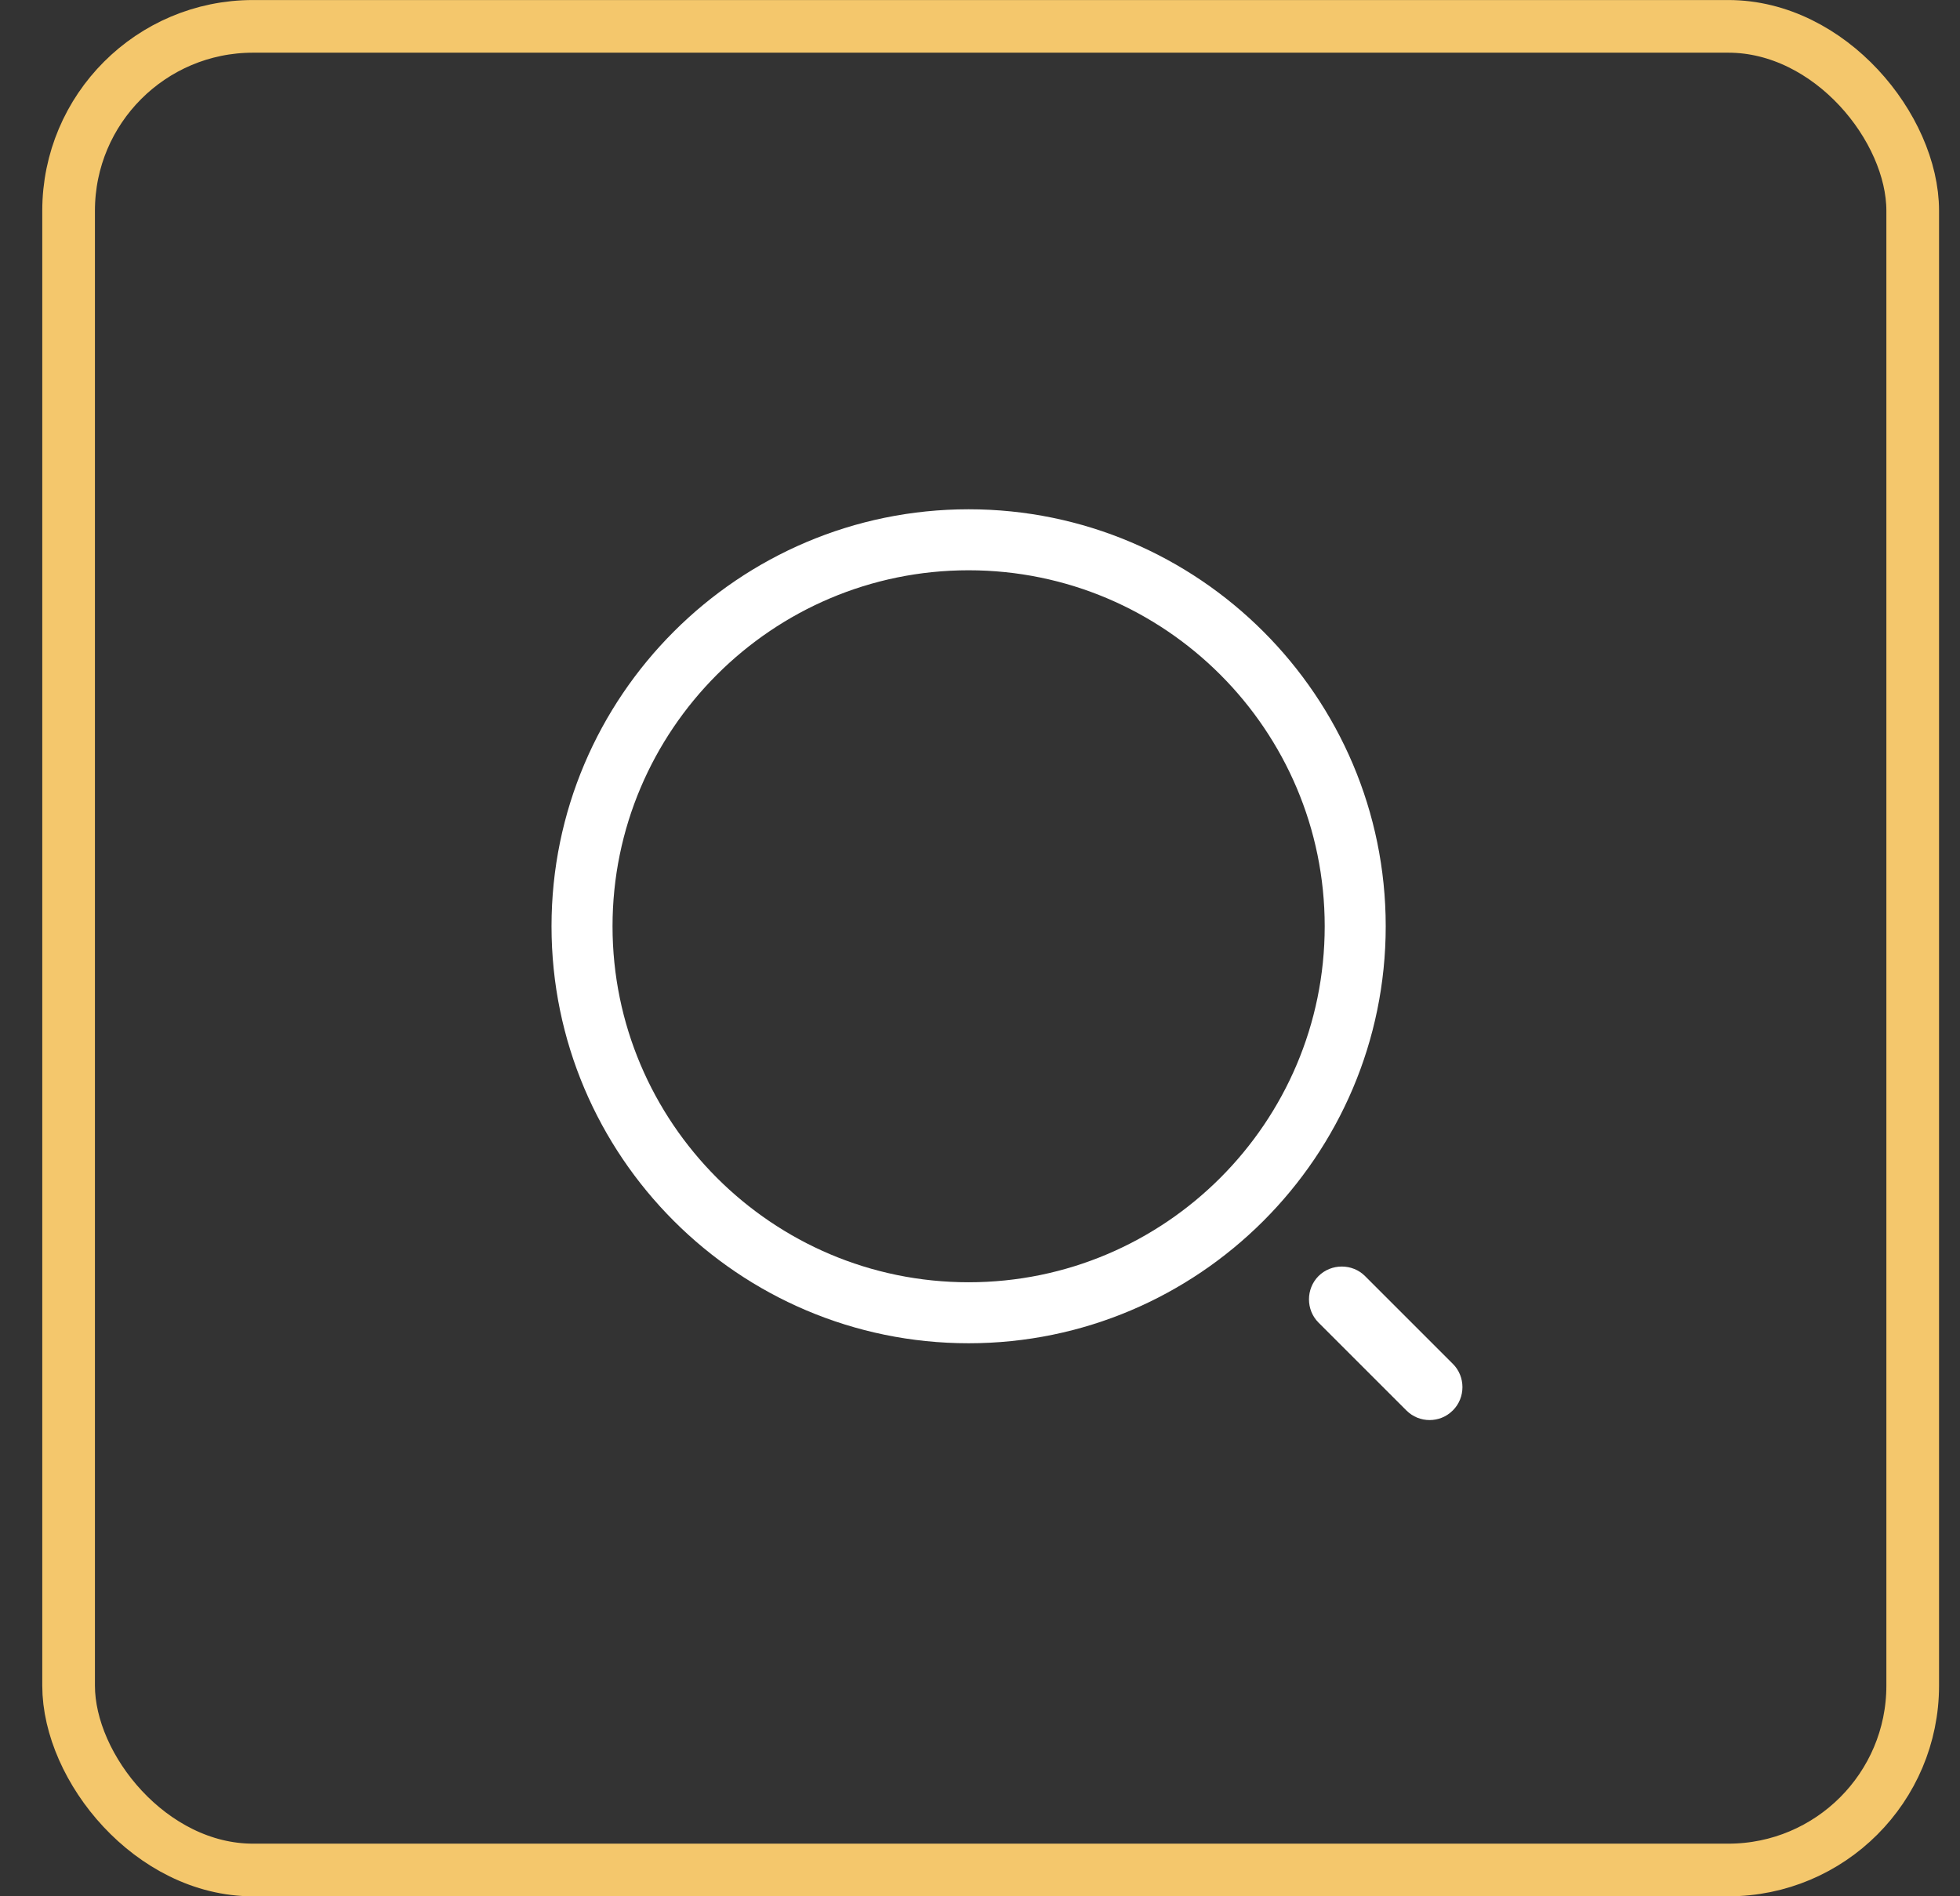 <svg width="31" height="30" viewBox="0 0 31 30" fill="none" xmlns="http://www.w3.org/2000/svg">
<rect x="0" y="0" width="31" height="30" fill="#333333" stroke="none"/>
<rect x="1.085" y="0.417" width="29.167" height="29.167" rx="2.917" stroke="#F4C76C" stroke-width="0.833"/>
<path d="M15.32 21.251C11.683 21.251 8.723 18.29 8.723 14.654C8.723 11.017 11.683 8.057 15.32 8.057C18.956 8.057 21.917 11.017 21.917 14.654C21.917 18.29 18.956 21.251 15.32 21.251ZM15.32 9.022C12.211 9.022 9.688 11.552 9.688 14.654C9.688 17.756 12.211 20.286 15.32 20.286C18.429 20.286 20.952 17.756 20.952 14.654C20.952 11.552 18.429 9.022 15.32 9.022Z" fill="white"/>
<path d="M22.611 22.466C22.479 22.466 22.347 22.417 22.243 22.313L20.854 20.924C20.653 20.723 20.653 20.39 20.854 20.188C21.056 19.987 21.389 19.987 21.59 20.188L22.979 21.577C23.181 21.778 23.181 22.112 22.979 22.313C22.875 22.417 22.743 22.466 22.611 22.466Z" fill="white"/>
</svg>

